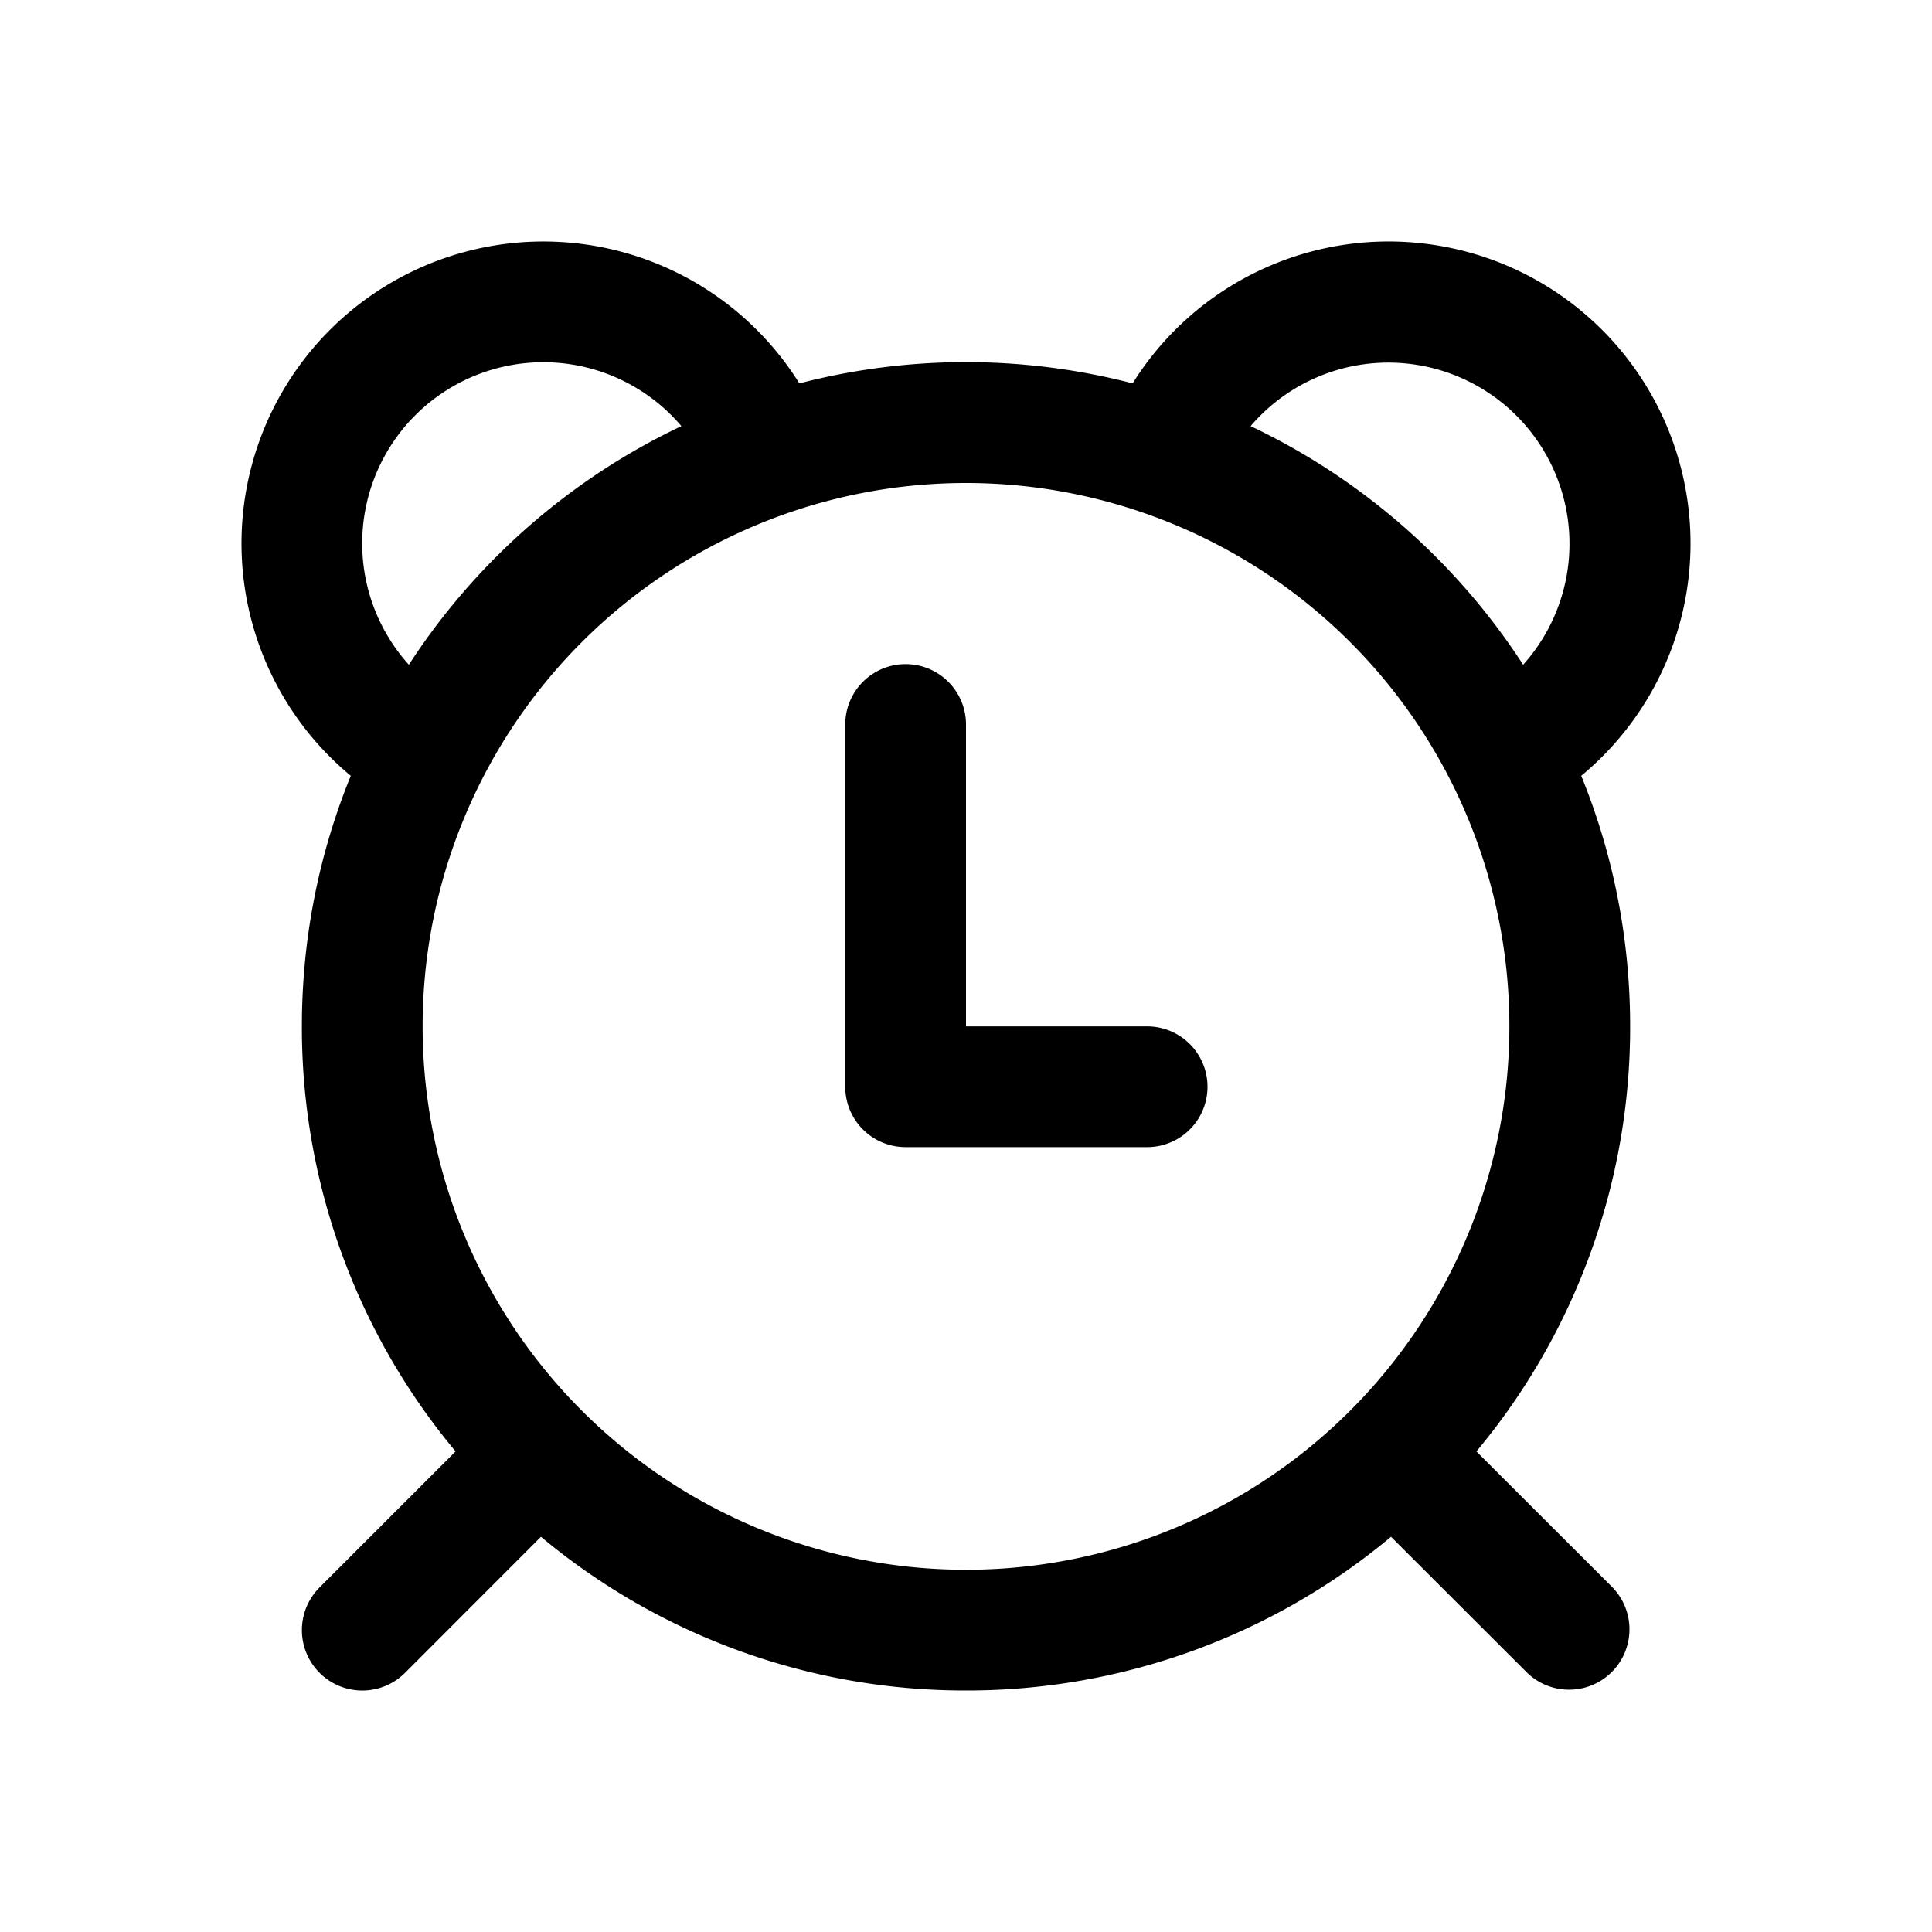 <svg xmlns="http://www.w3.org/2000/svg" xmlns:xlink="http://www.w3.org/1999/xlink" width="16" height="16" viewBox="0 0 16 16"><path fill="currentColor" d="M8 6a.5.5 0 1 0-1 0v3a.5.5 0 0 0 .5.5h2a.5.5 0 1 0 0-1H8zM2 4.5a2.5 2.5 0 0 1 4.62-1.325a5.5 5.5 0 0 1 2.76 0a2.5 2.5 0 1 1 3.715 3.25c.261.64.405 1.34.405 2.075a5.48 5.48 0 0 1-1.273 3.52l1.127 1.126a.5.5 0 0 1-.707.707l-1.127-1.126A5.48 5.48 0 0 1 8 14a5.48 5.48 0 0 1-3.52-1.273l-1.126 1.127a.5.5 0 1 1-.707-.708l1.126-1.126A5.48 5.48 0 0 1 2.5 8.5c0-.734.144-1.435.405-2.075A2.5 2.5 0 0 1 2 4.5M4.5 3a1.5 1.5 0 0 0-1.114 2.505a5.5 5.5 0 0 1 2.257-1.976A1.5 1.5 0 0 0 4.5 3m5.857.529a5.5 5.5 0 0 1 2.257 1.976a1.5 1.5 0 1 0-2.257-1.976M8 4a4.5 4.5 0 1 0 0 9a4.5 4.5 0 0 0 0-9"/></svg>
